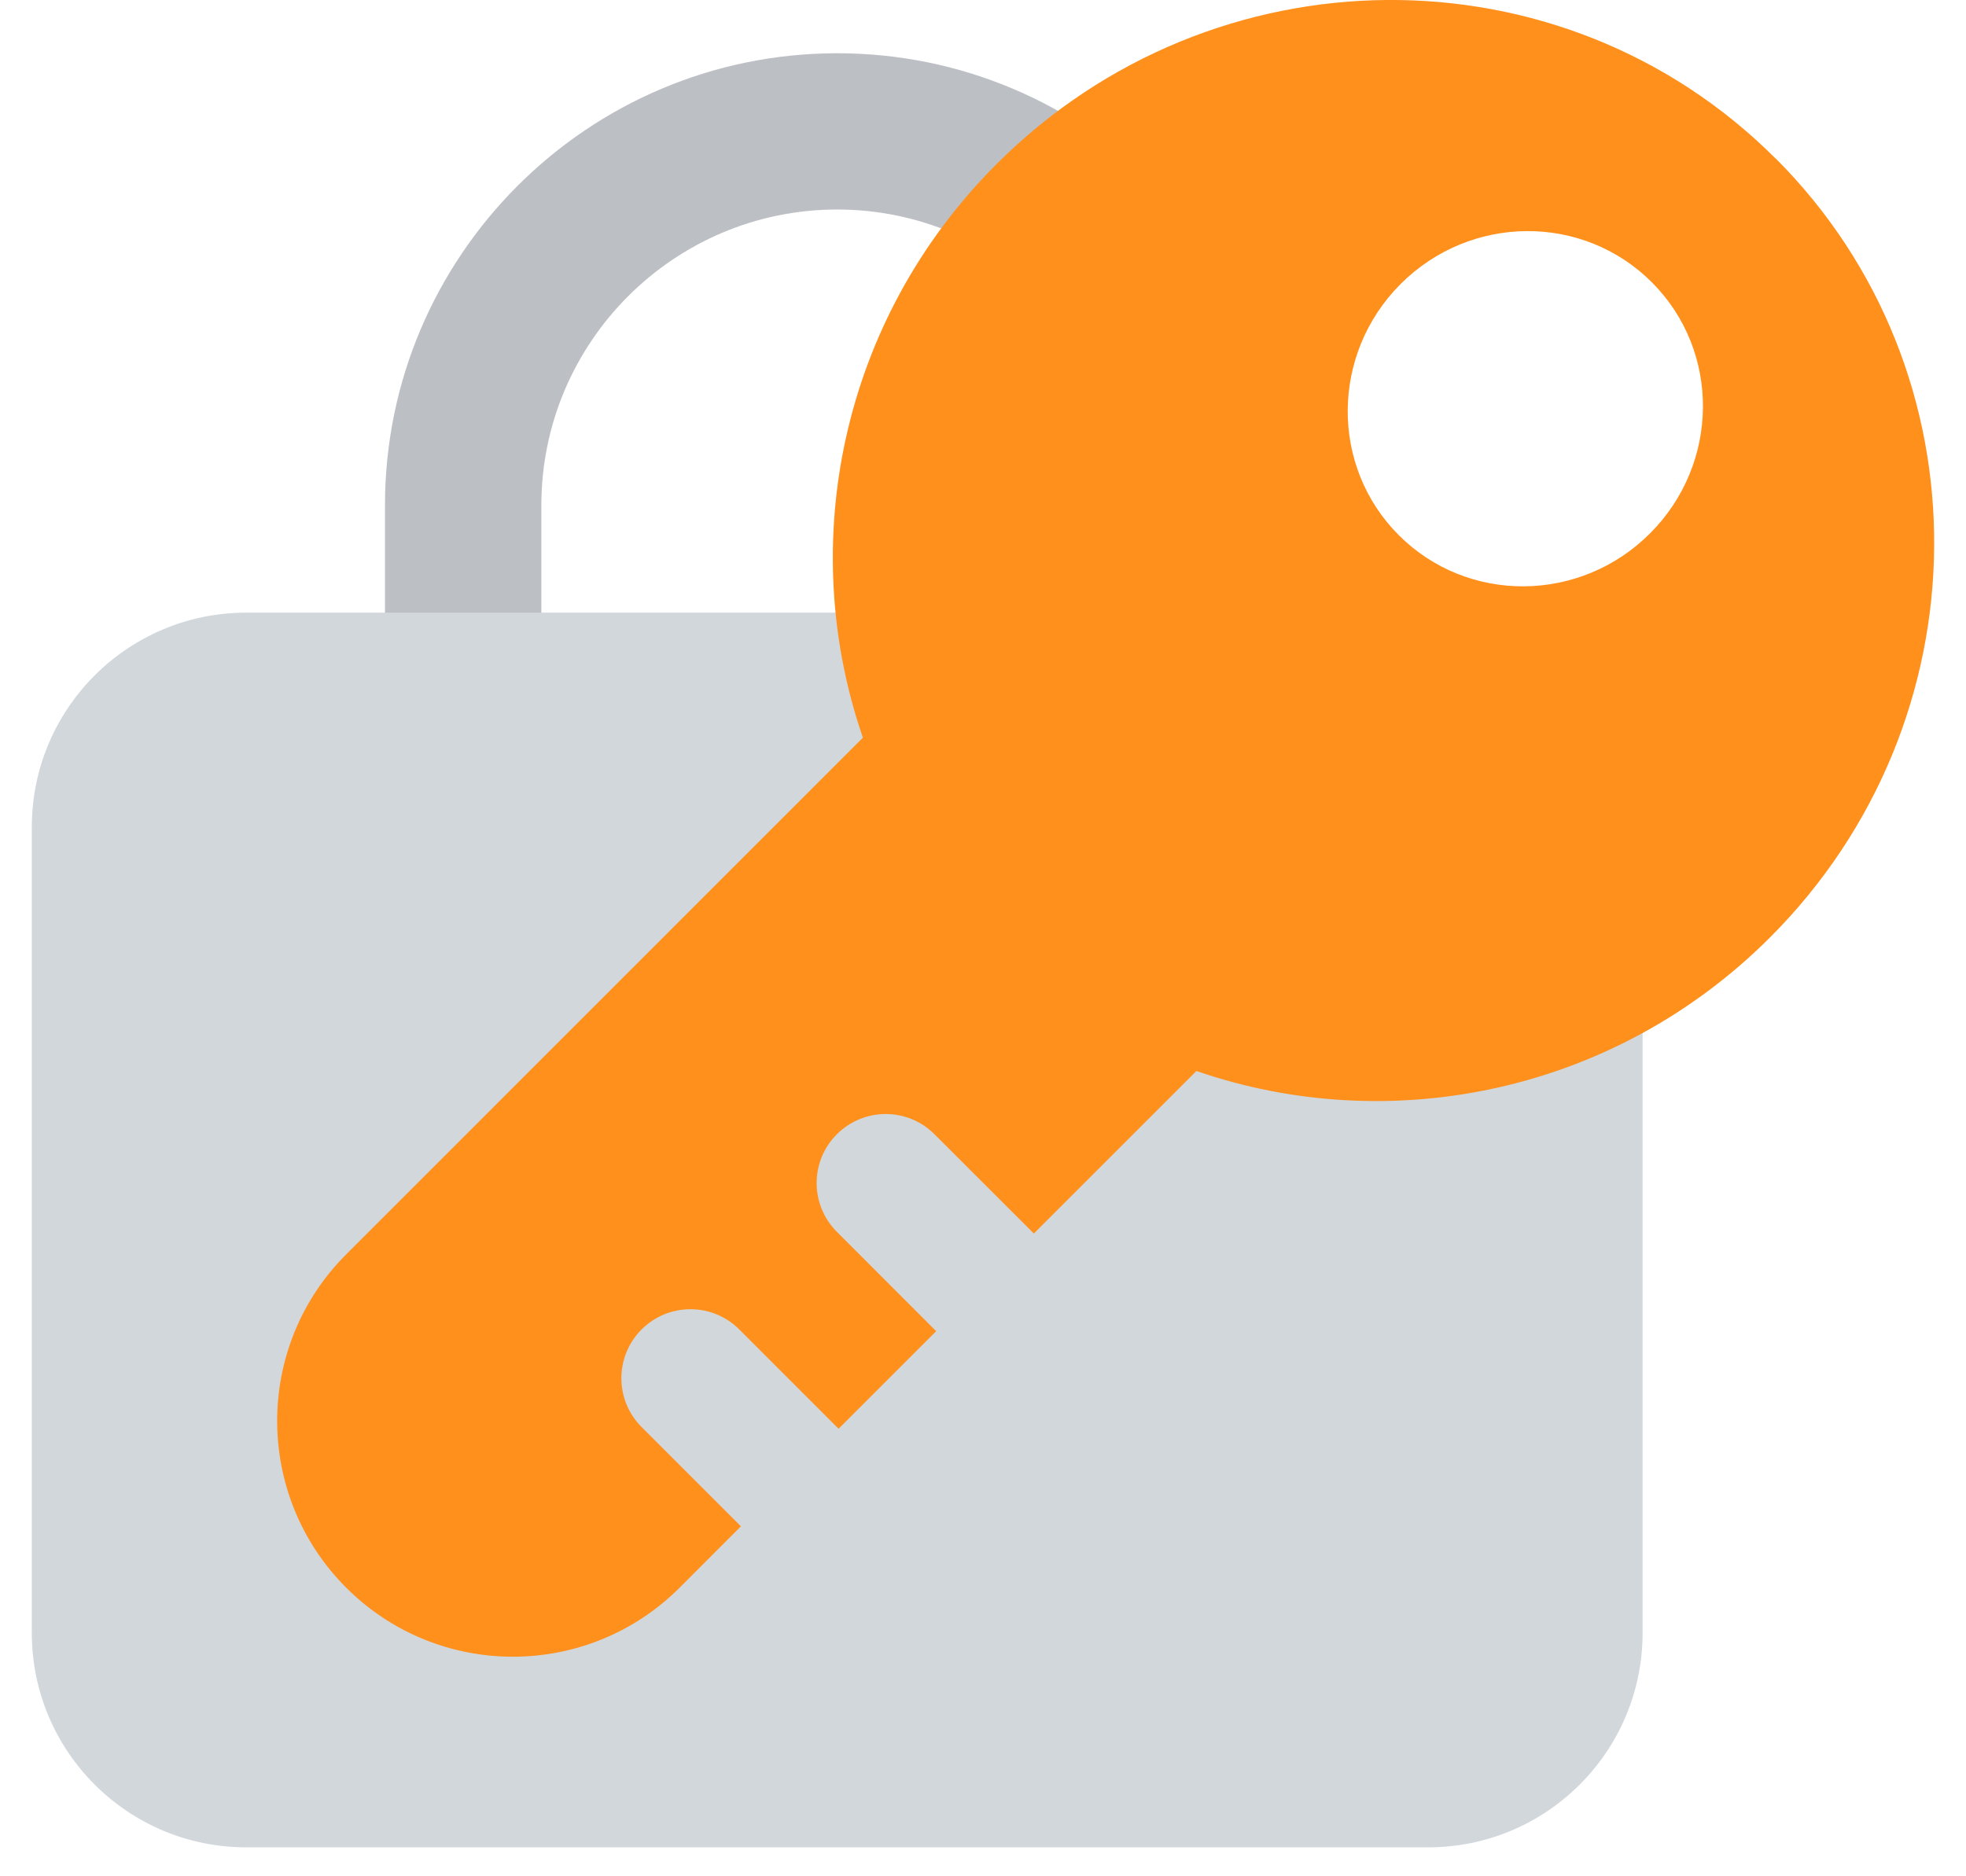 <svg width="22" height="21" viewBox="0 0 22 21" fill="none" xmlns="http://www.w3.org/2000/svg">
<path d="M14.428 9.659H4.308V5.655C4.308 2.865 6.579 0.596 9.369 0.596C12.159 0.596 14.429 2.865 14.429 5.655L14.428 9.659ZM6.058 7.91H12.678V5.655C12.678 3.83 11.193 2.345 9.368 2.345C7.543 2.345 6.058 3.83 6.058 5.655V7.91Z" fill="#BCC0C5"/>
<path d="M15.981 6.857H2.756C1.43 6.857 0.356 7.932 0.356 9.257V18.276C0.356 19.602 1.43 20.676 2.756 20.676H15.981C17.306 20.676 18.381 19.602 18.381 18.276V9.257C18.381 7.932 17.306 6.857 15.981 6.857Z" fill="#D2D7DC"/>
<path d="M19.869 1.774C17.479 -0.616 13.576 -0.588 11.151 1.837C9.405 3.583 8.909 6.093 9.656 8.256L3.874 14.039C2.844 15.069 2.844 16.739 3.874 17.77C4.904 18.8 6.574 18.8 7.605 17.77L8.291 17.083L7.18 15.972C6.878 15.671 6.878 15.181 7.18 14.879C7.482 14.578 7.971 14.578 8.272 14.879L9.384 15.991L10.476 14.899L9.365 13.787C9.063 13.486 9.063 12.996 9.365 12.695C9.667 12.393 10.156 12.393 10.457 12.695L11.569 13.806L13.388 11.987C15.55 12.734 18.061 12.238 19.807 10.492C22.231 8.067 22.26 4.164 19.87 1.773L19.869 1.774ZM18.464 5.97C17.682 6.752 16.424 6.761 15.653 5.99C14.883 5.22 14.892 3.961 15.673 3.179C16.455 2.397 17.713 2.388 18.484 3.159C19.255 3.929 19.246 5.188 18.464 5.97Z" fill="#FF901C"/>
</svg>
